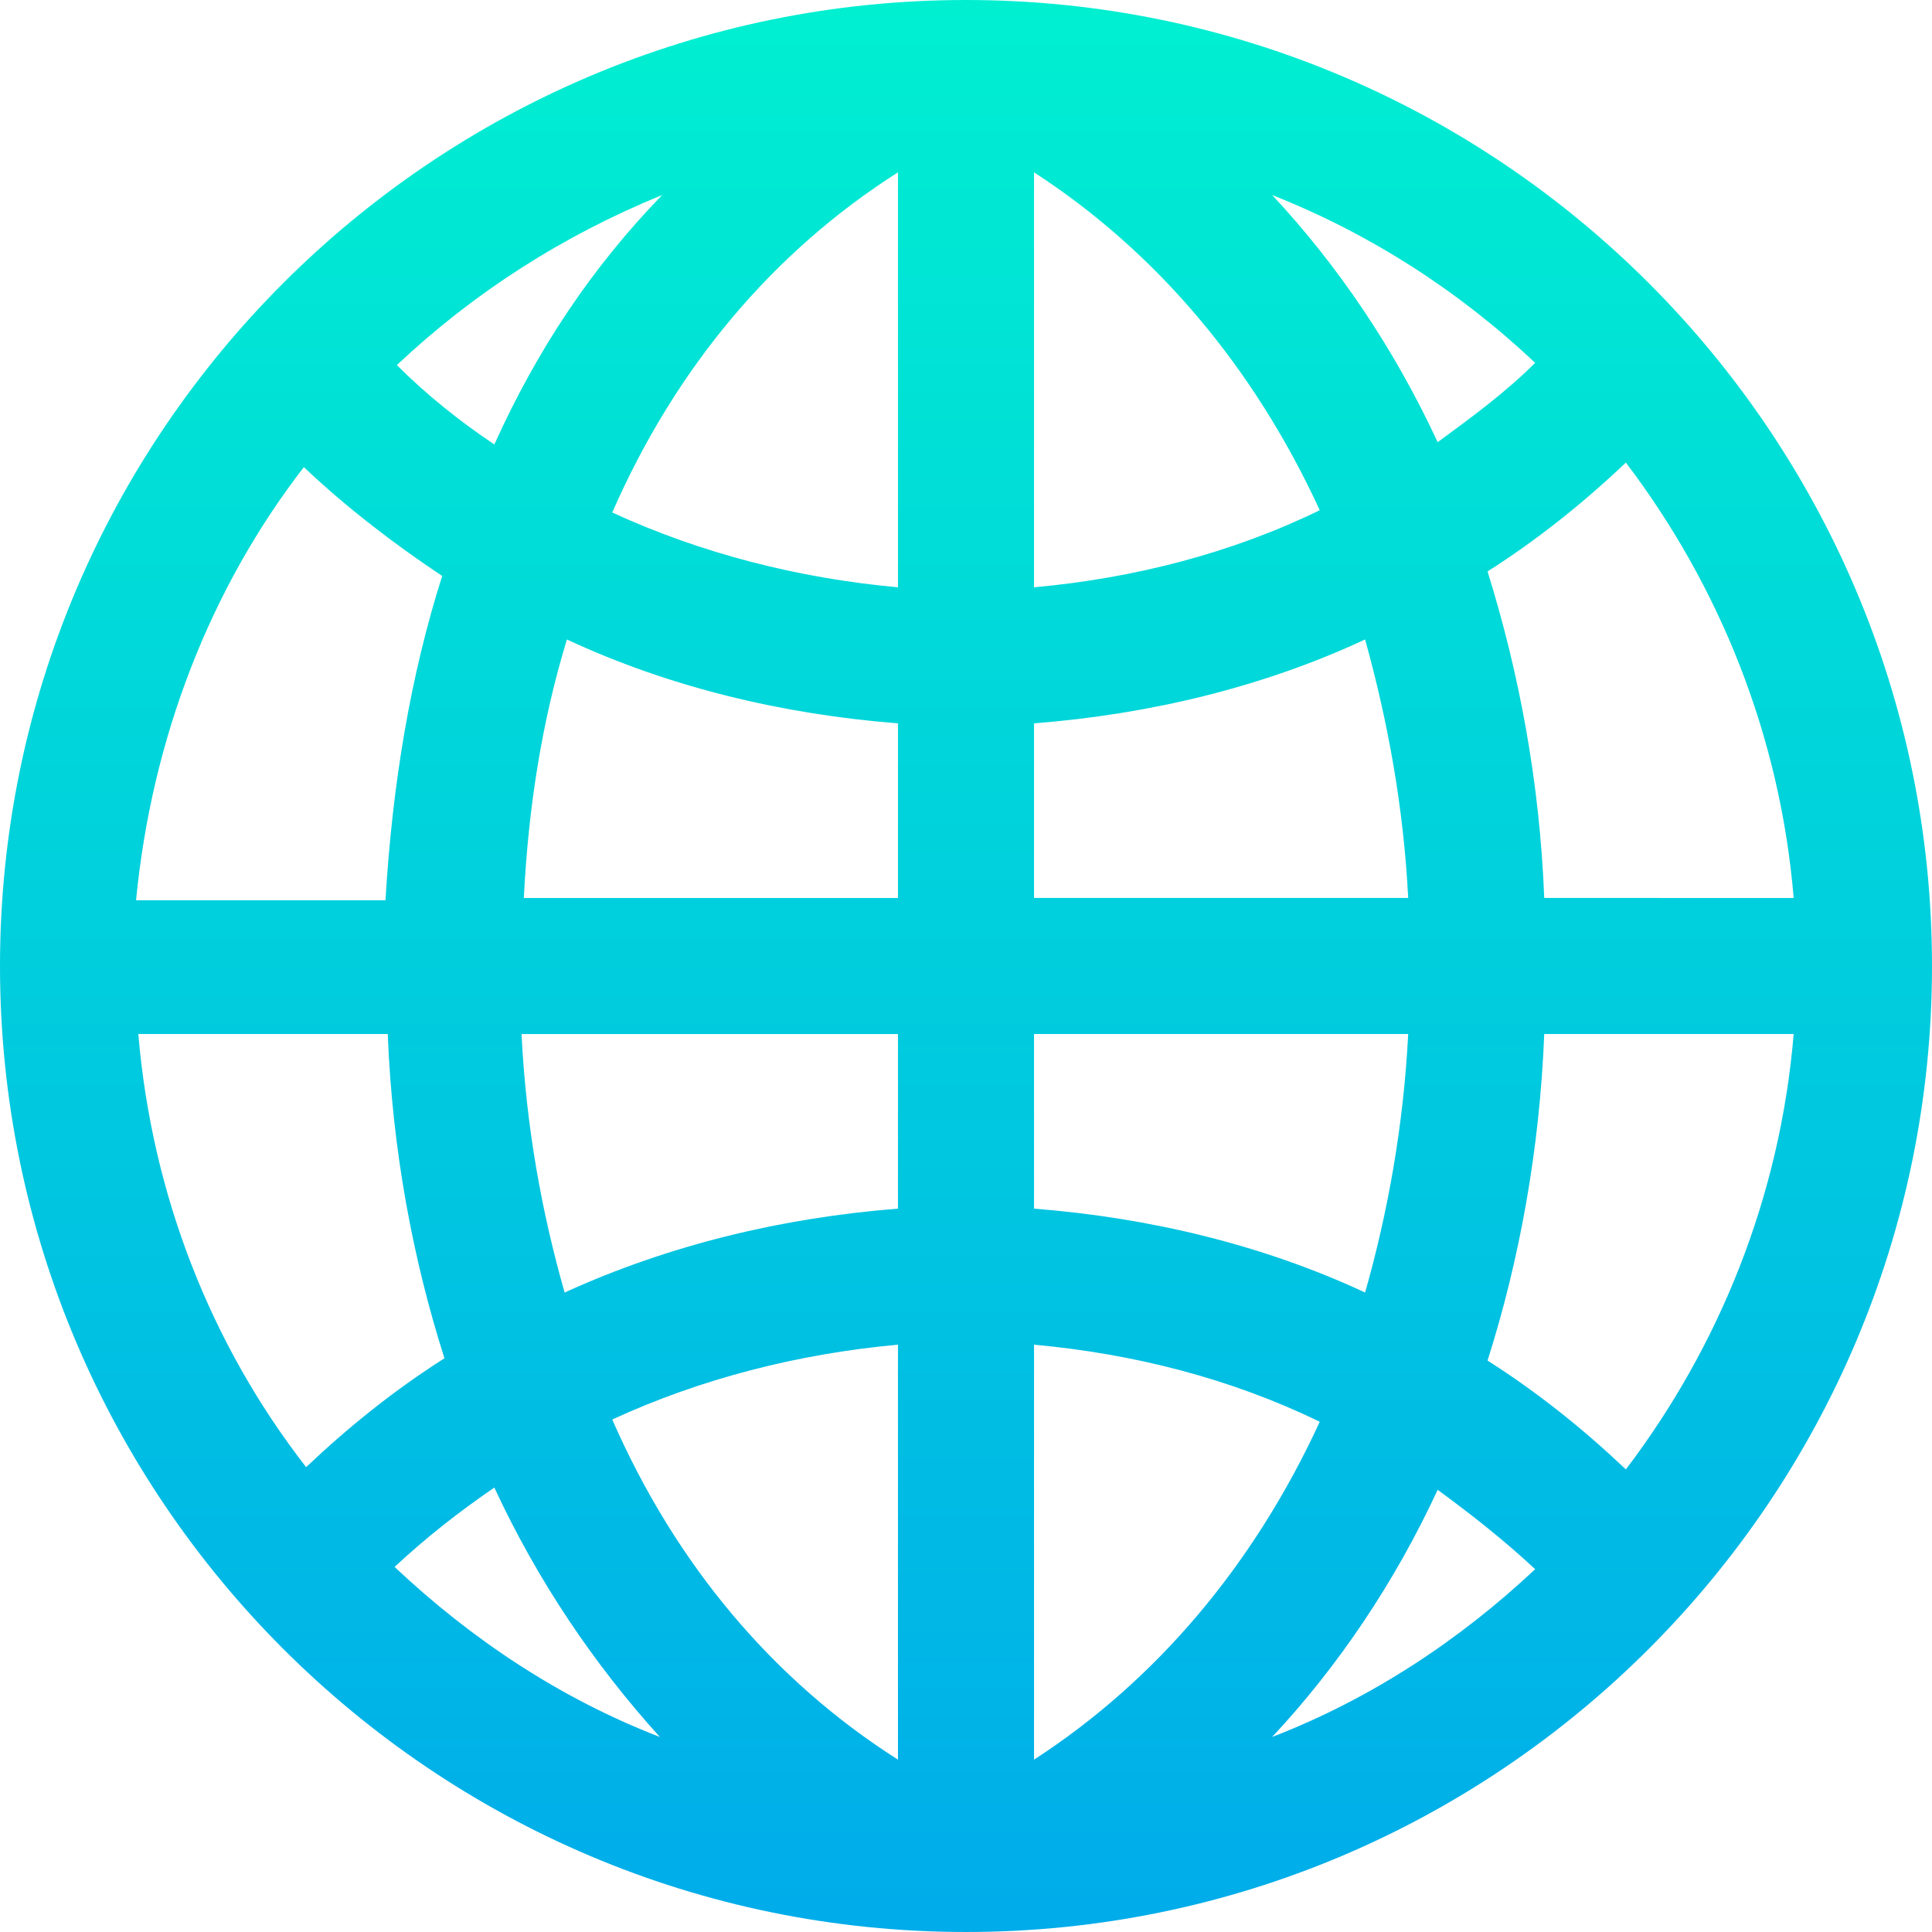 <?xml version="1.0" encoding="iso-8859-1"?>
<!-- Generator: Adobe Illustrator 19.0.0, SVG Export Plug-In . SVG Version: 6.00 Build 0)  -->
<svg version="1.1" id="Capa_1" xmlns="http://www.w3.org/2000/svg" xmlns:xlink="http://www.w3.org/1999/xlink" x="0px" y="0px"
	 viewBox="0 0 445.127 445.127" style="enable-background:new 0 0 445.127 445.127;" xml:space="preserve">
<linearGradient id="SVGID_1_" gradientUnits="userSpaceOnUse" x1="-24.058" y1="582.558" x2="-24.058" y2="497.358" gradientTransform="matrix(5.224 0 0 -5.224 348.253 3043.567)">
	<stop  offset="0" style="stop-color:#00EFD1"/>
	<stop  offset="1" style="stop-color:#00ACEA"/>
</linearGradient>
<path style="fill:url(#SVGID_1_);" d="M222.563,0C99.788,0,0,99.788,0,222.563s99.788,222.563,222.563,222.563
	s222.563-99.788,222.563-222.563S345.339,0,222.563,0z M374.596,338.547c-9.927-9.404-20.376-17.763-31.869-25.078
	c7.314-22.988,12.016-48.588,13.061-75.233h57.469C410.122,275.853,396.016,310.335,374.596,338.547z M31.869,238.237h57.469
	c1.045,26.645,5.747,51.722,13.061,74.71c-11.494,7.314-21.943,15.673-31.869,25.078C48.588,309.812,35.004,275.331,31.869,238.237z
	 M70.008,107.624c9.927,9.404,20.898,17.763,31.869,25.078c-7.314,22.988-11.494,48.065-13.061,74.71H31.347
	C35.004,169.796,48.588,135.314,70.008,107.624z M206.89,135.314c-22.988-2.09-45.453-7.837-65.829-17.241
	c14.629-33.437,37.094-60.082,65.829-78.367V135.314z M206.89,166.661v40.229h-86.204c1.045-20.898,4.18-40.751,9.927-59.559
	C154.122,158.302,180.245,164.571,206.89,166.661z M206.89,238.237v40.229c-26.645,2.09-52.767,8.359-76.8,19.331
	c-5.224-18.286-8.882-38.139-9.927-59.559H206.89z M206.89,309.812v95.608c-28.735-18.286-51.2-44.931-65.829-78.367
	C161.437,317.649,183.902,311.902,206.89,309.812z M238.237,309.812c22.988,2.09,45.453,7.837,65.829,17.763
	c-15.151,32.914-37.616,59.559-65.829,77.845V309.812z M238.237,278.465v-40.229h86.204c-1.045,20.898-4.702,41.273-9.927,59.559
	C291.004,286.824,264.882,280.555,238.237,278.465z M238.237,206.89v-40.229c26.645-2.09,52.767-8.359,76.278-19.331
	c5.224,18.808,8.882,38.661,9.927,59.559H238.237z M238.237,135.314V39.706c28.212,18.286,50.678,44.931,65.829,77.845
	C283.69,127.478,261.224,133.225,238.237,135.314z M293.094,44.931c22.465,8.882,42.841,21.943,60.604,38.661
	c-6.792,6.792-14.629,12.539-22.465,18.286C321.306,80.457,308.245,61.127,293.094,44.931z M113.894,102.4
	c-7.837-5.224-15.673-11.494-22.465-18.286c17.763-16.718,38.139-29.78,61.127-39.184C136.359,61.649,123.82,80.457,113.894,102.4z
	 M113.894,342.727c9.927,21.42,22.988,40.751,38.139,57.469c-22.988-8.882-43.363-22.465-61.127-39.184
	C98.22,354.22,105.535,348.473,113.894,342.727z M331.233,343.249c7.837,5.747,15.151,11.494,22.465,18.286
	c-17.241,16.196-37.616,29.78-60.604,38.661C308.245,384,321.306,364.669,331.233,343.249z M355.788,206.89
	c-1.045-26.645-5.747-51.722-13.061-75.233c11.494-7.314,21.943-15.673,31.869-25.078c21.42,28.212,35.527,62.694,38.661,100.31
	H355.788z"/>
<g>
</g>
<g>
</g>
<g>
</g>
<g>
</g>
<g>
</g>
<g>
</g>
<g>
</g>
<g>
</g>
<g>
</g>
<g>
</g>
<g>
</g>
<g>
</g>
<g>
</g>
<g>
</g>
<g>
</g>
</svg>
